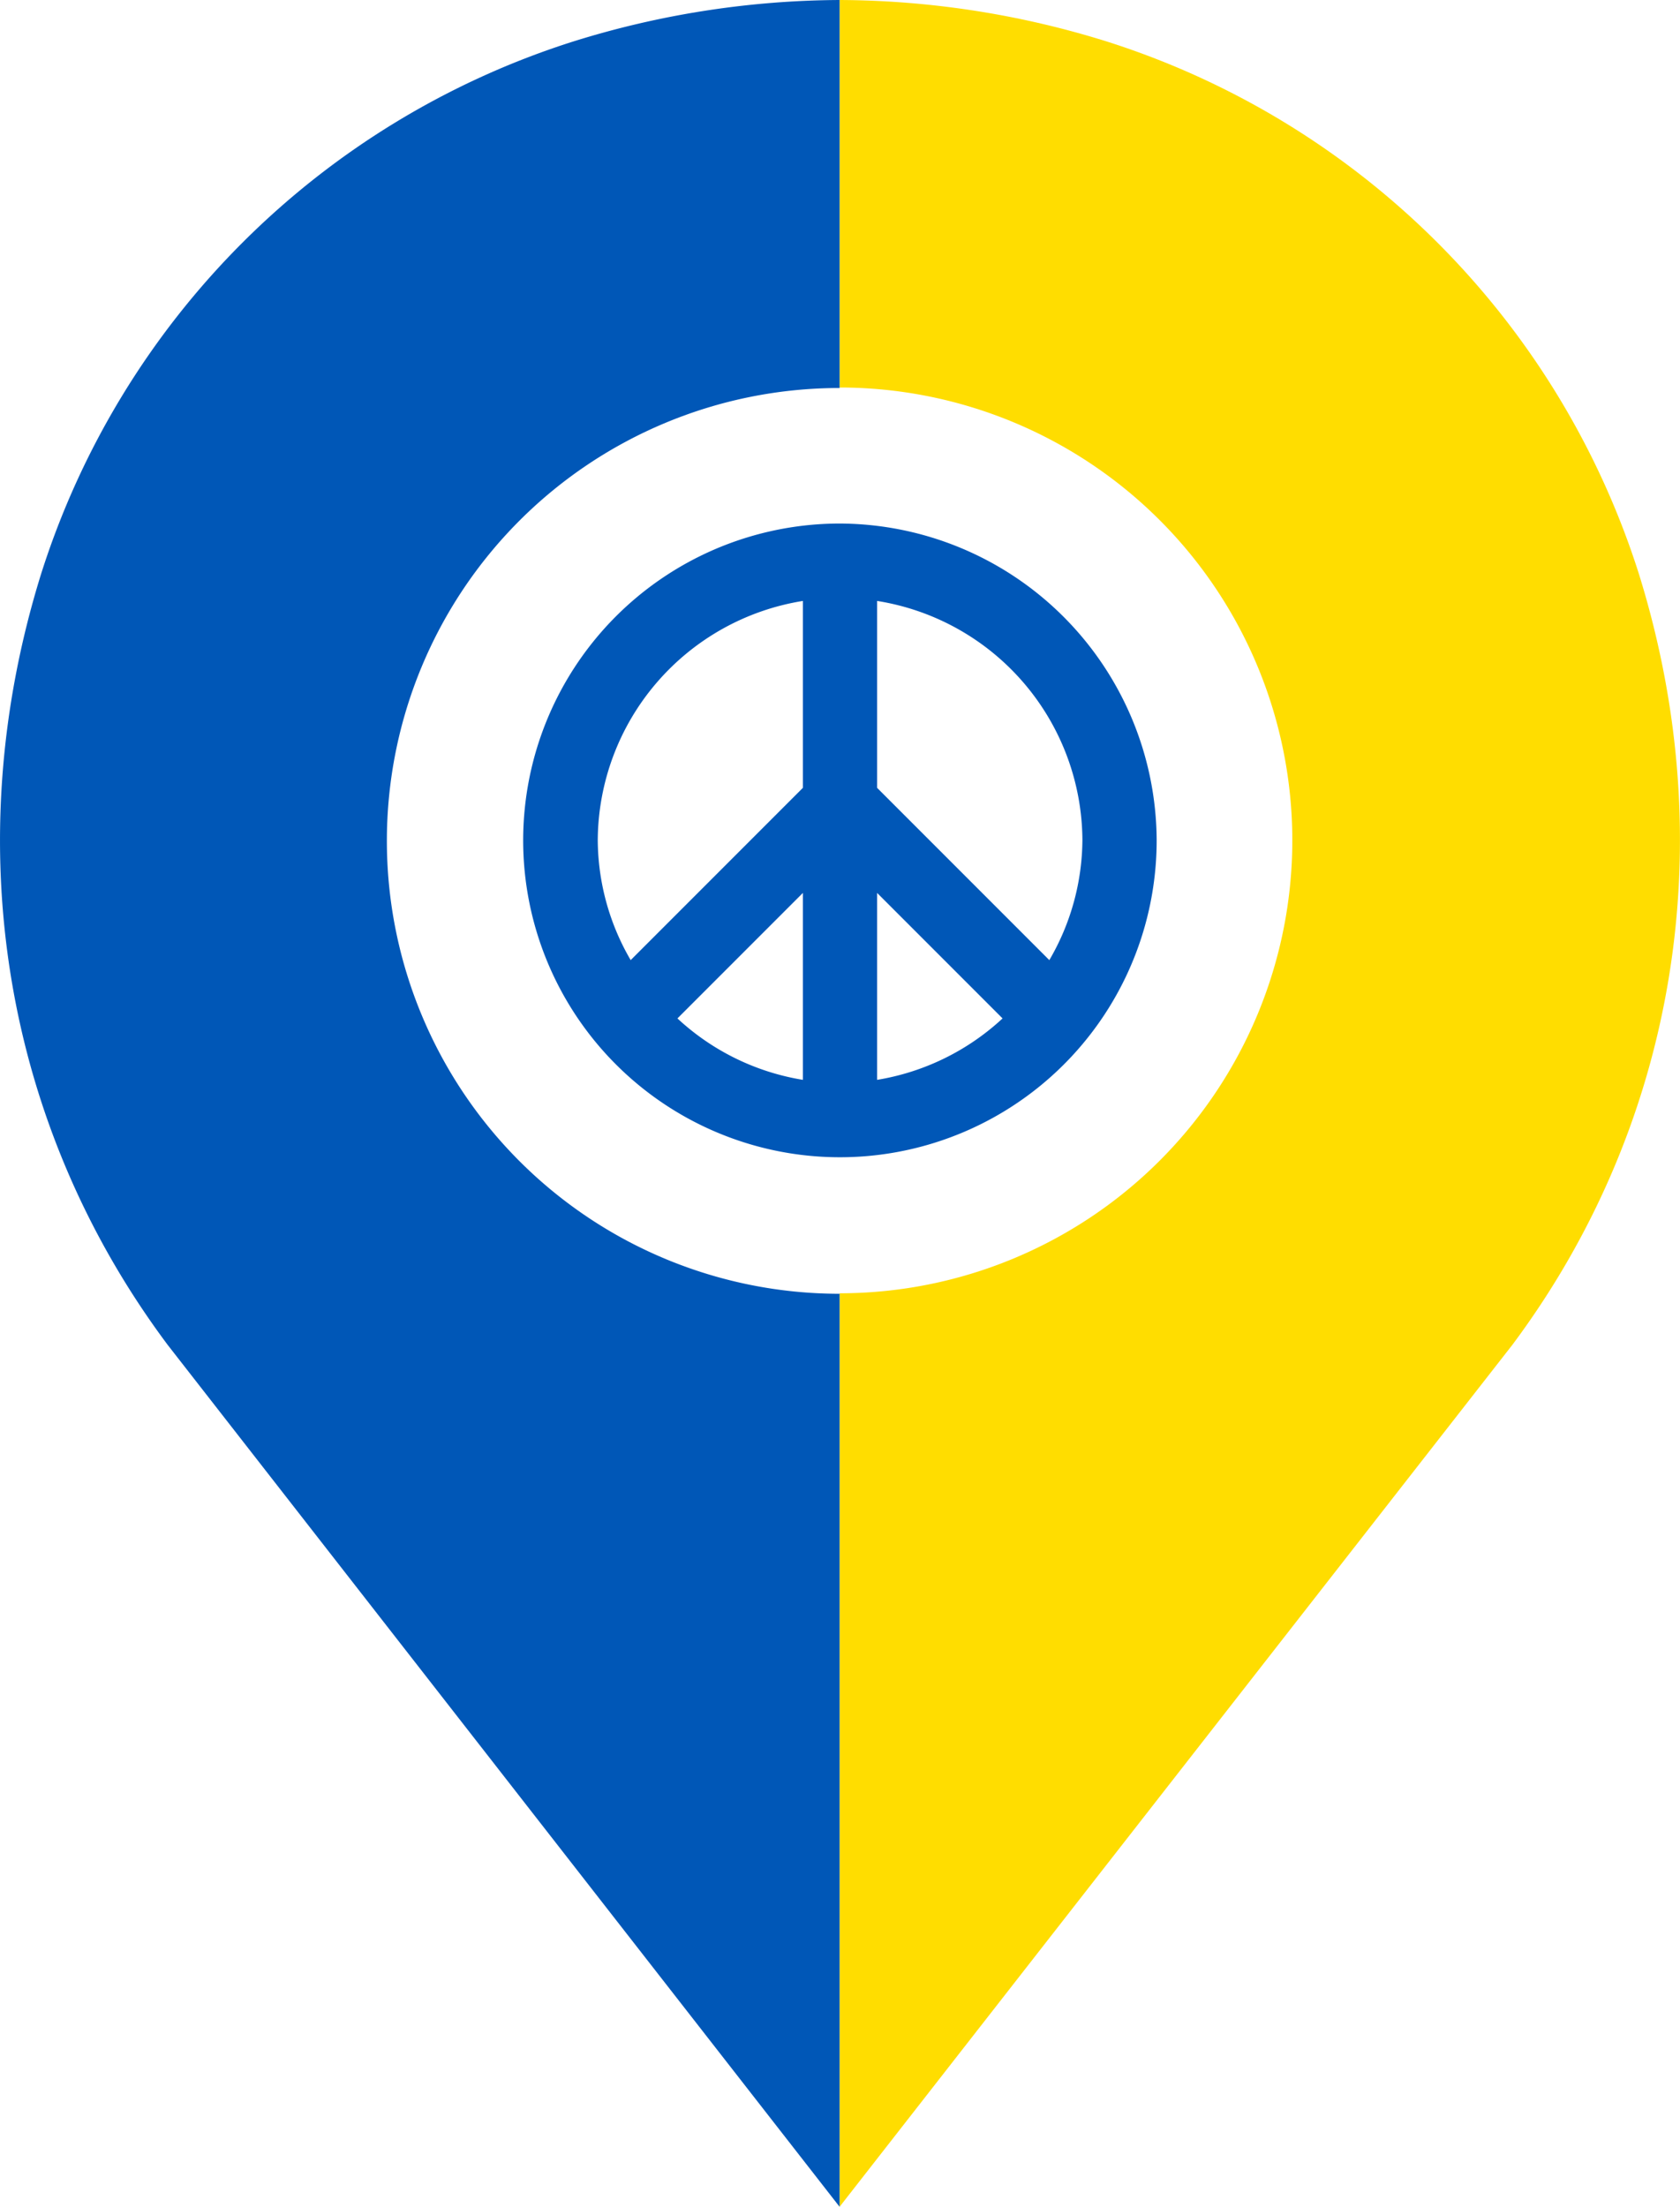 <svg xmlns="http://www.w3.org/2000/svg" viewBox="0 0 102.05 134.03"><defs><style>.cls-1{fill:#fd0;}.cls-2{fill:#0057b7;}</style></defs><g id="Layer_2" data-name="Layer 2"><g id="Layer_1-2" data-name="Layer 1"><path class="cls-1" d="M91.86,81.67,51,134V78.53a27.49,27.49,0,1,0,0-55V0A55.11,55.11,0,0,1,67.2,2.51,49.69,49.69,0,0,1,99.56,34.87C104.66,51.28,101.83,68.32,91.86,81.67Z"/><path class="cls-2" d="M2.49,34.87A49.67,49.67,0,0,1,34.85,2.51,55,55,0,0,1,51,0V23.56a27.49,27.49,0,0,0,0,55V134L10.19,81.67C.21,68.32-2.61,51.28,2.49,34.87Z"/><path class="cls-2" d="M51,31.79A19.24,19.24,0,1,0,70.26,51,19.32,19.32,0,0,0,51,31.79ZM48.77,65.57a14.66,14.66,0,0,1-7.62-3.73l7.62-7.62Zm0-17.73L38.31,58.3a14.6,14.6,0,0,1-2-7.27A14.8,14.8,0,0,1,48.77,36.49Zm4.51,17.73V54.22l7.62,7.62A14.7,14.7,0,0,1,53.28,65.57ZM63.74,58.3,53.28,47.84V36.49A14.79,14.79,0,0,1,65.75,51,14.6,14.6,0,0,1,63.74,58.3Z"/></g></g></svg>